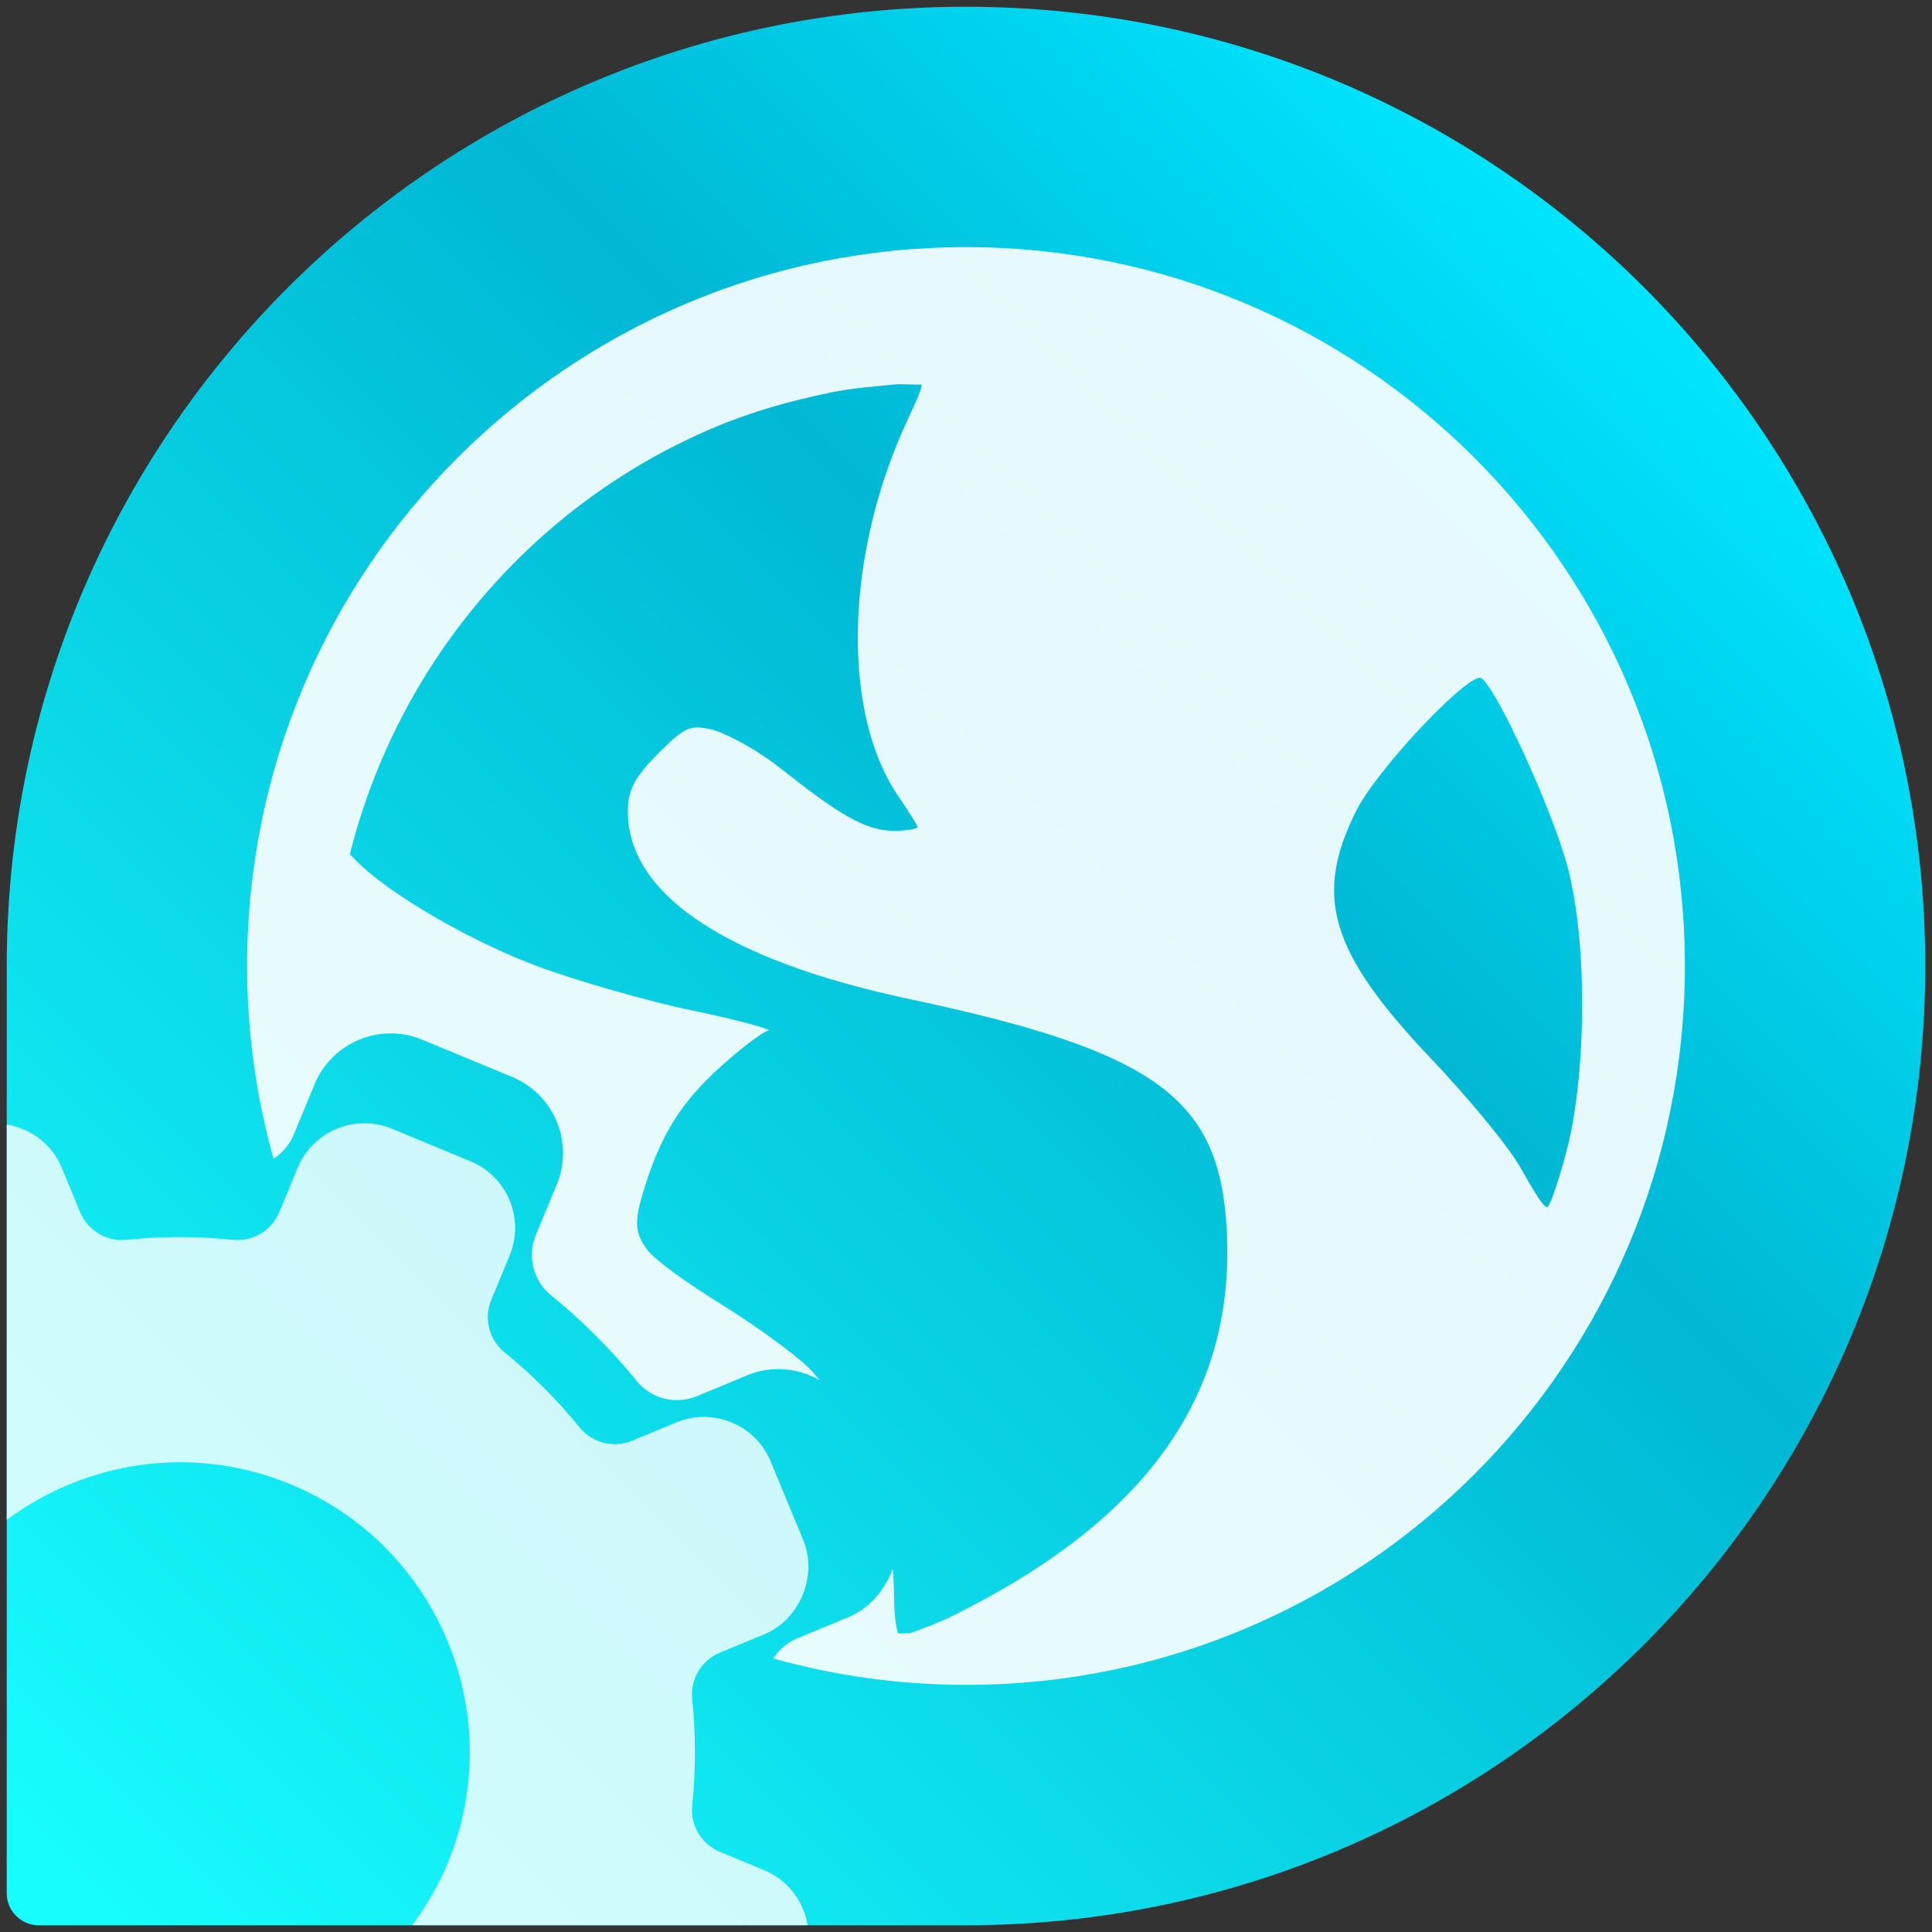 <?xml version="1.0" encoding="UTF-8" standalone="no"?>
<svg
   xmlns:dc="http://purl.org/dc/elements/1.1/"
   xmlns:cc="http://creativecommons.org/ns#"
   xmlns:rdf="http://www.w3.org/1999/02/22-rdf-syntax-ns#"
   xmlns:svg="http://www.w3.org/2000/svg"
   xmlns="http://www.w3.org/2000/svg"
   xmlns:sodipodi="http://sodipodi.sourceforge.net/DTD/sodipodi-0.dtd"
   xmlns:inkscape="http://www.inkscape.org/namespaces/inkscape"
   version="1.1"
   x="0px"
   y="0px"
   width="86px"
   height="86px"
   viewBox="0 0 86 86"
   enable-background="new 0 0 86 86"
   xml:space="preserve"
   id="svg17"
   sodipodi:docname="harbour-webcontrol.svg"
   inkscape:version="1.0.1 (3bc2e813f5, 2020-09-07)"><rect x="0" y="0" width="86" height="86" fill="#333333" stroke="none"/><defs
   id="defs21">
	<linearGradient
   id="SVGID_1_"
   gradientUnits="userSpaceOnUse"
   x1="0.717"
   y1="85.283"
   x2="73.194"
   y2="12.807">
		<stop
   offset="0"
   style="stop-color:#18ffff;stop-opacity:1"
   id="stop3" />
		<stop
   offset="0.698"
   style="stop-color:#00b8d4;stop-opacity:1"
   id="stop5" />
		<stop
   offset="1"
   style="stop-color:#00e5ff;stop-opacity:1"
   id="stop7" />
	</linearGradient>
	
	
</defs><sodipodi:namedview
   pagecolor="#ffffff"
   bordercolor="#666666"
   borderopacity="1"
   objecttolerance="10"
   gridtolerance="10"
   guidetolerance="10"
   inkscape:pageopacity="0"
   inkscape:pageshadow="2"
   inkscape:window-width="1680"
   inkscape:window-height="1021"
   id="namedview19"
   showgrid="false"
   showguides="false"
   inkscape:zoom="5.8788528"
   inkscape:cx="13.968456"
   inkscape:cy="52.244286"
   inkscape:window-x="1920"
   inkscape:window-y="15"
   inkscape:window-maximized="1"
   inkscape:current-layer="svg17"
   inkscape:document-rotation="0" />
<g
   id="Layer_2"
   display="none">
</g>
<path
   fill="url(#SVGID_1_)"
   d="M 43,0.3 C 19.418,0.3 0.3,19.418 0.3,43 v 41.277 c 0,0.786 0.637,1.423 1.423,1.423 H 43 C 66.585,85.7 85.7,66.582 85.7,43 85.7,19.418 66.585,0.3 43,0.3 Z"
   id="path10"
   style="fill:url(#SVGID_1_)" />
<path
   id="path8-3"
   style="opacity:0.9;fill:#ffffff;stroke-width:4.857"
   d="M 43 11 C 25.327 11 11 25.327 11 43 C 11 45.972 11.414 48.847 12.172 51.578 C 12.563 51.33 12.882 50.966 13.068 50.516 L 14.004 48.262 C 14.777 46.395 16.924 45.506 18.791 46.279 L 22.799 47.939 C 24.667 48.713 25.557 50.861 24.783 52.729 L 23.85 54.982 C 23.459 55.926 23.735 57.012 24.527 57.656 C 25.926 58.791 27.21 60.075 28.342 61.471 C 28.985 62.265 30.072 62.541 31.016 62.15 L 33.271 61.217 C 34.36 60.767 35.537 60.894 36.488 61.438 C 36.316 61.24 36.147 61.034 35.965 60.857 C 35.346 60.258 33.608 58.99 32.125 58.072 C 30.642 57.154 29.146 56.09 28.812 55.635 C 28.26 54.88 28.218 54.413 28.643 53.018 C 29.416 50.47 30.334 49.047 32.125 47.438 C 33.064 46.594 34.007 45.892 34.215 45.875 C 34.423 45.858 33.021 45.432 30.91 45 C 28.799 44.567 25.704 43.658 24.107 43.08 C 21.188 42.024 17.253 39.81 15.75 38.205 C 15.686 38.137 15.627 38.088 15.572 38.027 C 17.726 29.45 23.766 22.423 31.777 19.035 C 33.454 18.326 35.186 17.838 37.01 17.465 C 37.918 17.279 38.857 17.211 39.795 17.115 C 40.168 17.076 40.641 17.138 41.018 17.115 C 41.062 17.294 40.748 17.928 40.322 18.857 C 37.613 24.776 37.458 31.715 39.973 35.42 C 40.428 36.092 40.84 36.729 40.84 36.812 C 40.84 36.896 40.35 36.982 39.795 36.982 C 38.492 36.982 37.259 36.192 34.74 34.197 C 33.621 33.311 32.171 32.568 31.607 32.455 C 30.723 32.278 30.485 32.355 29.34 33.5 C 28.275 34.565 27.947 35.14 27.947 36.115 C 27.947 39.812 32.332 42.743 40.49 44.473 C 51.569 46.821 54.302 48.934 54.607 54.76 C 54.991 62.065 51.099 67.575 42.58 71.84 C 41.563 72.349 40.917 72.541 40.49 72.705 C 40.301 72.688 40.161 72.722 39.973 72.705 C 39.9 72.479 39.795 71.958 39.795 70.965 C 39.795 70.588 39.768 70.21 39.74 69.832 C 39.397 70.781 38.697 71.601 37.738 71.998 L 35.482 72.932 C 35.032 73.118 34.669 73.436 34.42 73.826 C 37.151 74.585 40.027 75 43 75 C 60.673 75 75 60.673 75 43 C 75 25.327 60.673 11 43 11 z M 65.801 30.182 C 65.859 30.167 65.906 30.168 65.938 30.188 C 66.592 30.592 69.062 35.943 69.768 38.553 C 70.679 41.922 70.613 47.751 69.768 51.098 C 69.446 52.372 69.04 53.567 68.902 53.715 C 68.765 53.863 68.263 53.01 67.678 51.973 C 67.092 50.936 65.224 48.729 63.67 47.09 C 59.186 42.358 58.479 39.892 60.357 36.115 C 61.246 34.33 64.926 30.407 65.801 30.182 z " /><path
   id="path879"
   style="fill:#ffffff;opacity:0.8"
   d="M 16.193 50 C 14.944 50.01 13.76 50.755 13.252 51.98 L 12.436 53.951 C 12.094 54.777 11.25 55.28 10.361 55.188 C 8.794 55.024 7.206 55.024 5.643 55.188 C 4.754 55.281 3.906 54.779 3.564 53.953 L 2.748 51.979 C 2.309 50.919 1.359 50.23 0.301 50.055 L 0.301 67.654 C 3.825 65.036 8.589 64.27 12.939 66.072 C 19.526 68.8 22.654 76.353 19.926 82.939 C 19.509 83.947 18.966 84.862 18.344 85.699 L 35.949 85.699 C 35.775 84.641 35.082 83.69 34.02 83.25 L 32.047 82.434 C 31.221 82.092 30.72 81.25 30.812 80.361 C 30.976 78.793 30.974 77.205 30.811 75.641 C 30.715 74.752 31.22 73.907 32.047 73.564 L 34.021 72.748 C 35.601 72.094 36.411 70.142 35.756 68.557 L 34.303 65.049 C 33.626 63.417 31.746 62.639 30.111 63.314 L 28.139 64.131 C 27.313 64.473 26.361 64.232 25.799 63.537 C 24.808 62.316 23.685 61.193 22.461 60.199 C 21.768 59.636 21.527 58.685 21.869 57.859 L 22.686 55.887 C 23.362 54.253 22.584 52.374 20.949 51.697 L 17.443 50.244 C 17.035 50.075 16.61 49.997 16.193 50 z " /></svg>
